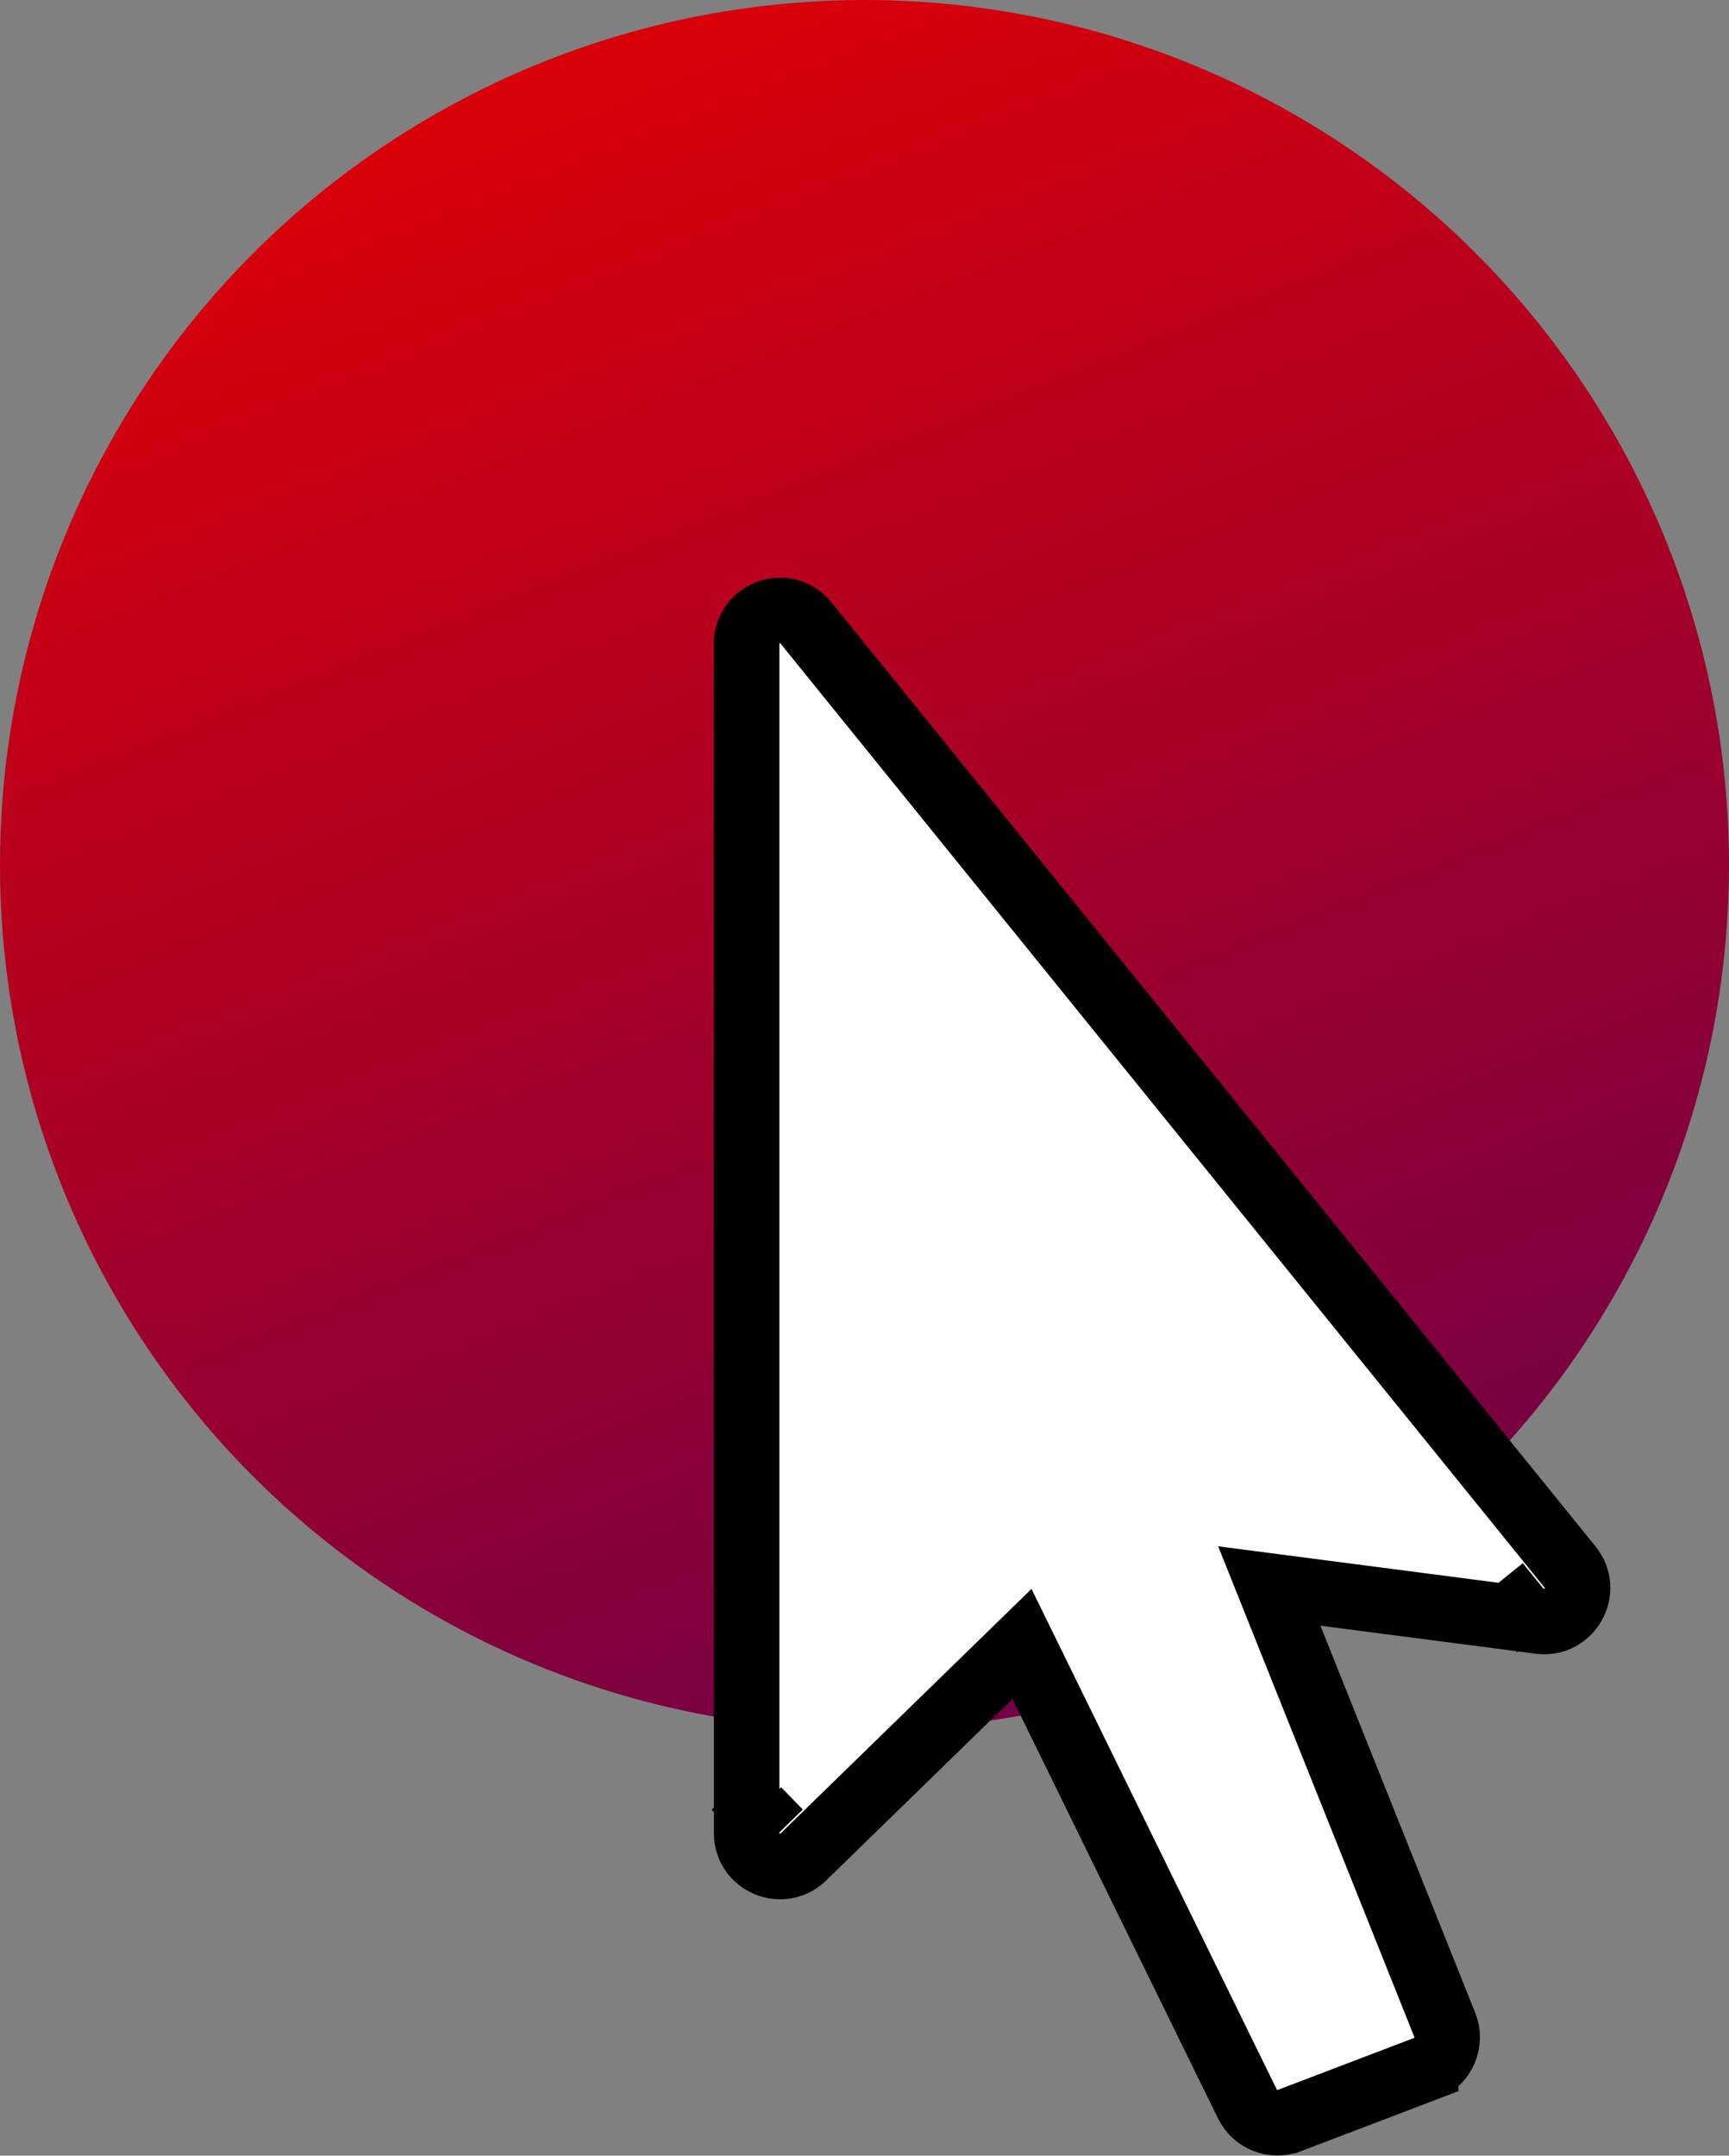 <svg width="264" height="329" viewBox="0 0 264 329" fill="none" xmlns="http://www.w3.org/2000/svg">
<rect x="0" y="0" width="264" height="329" fill="#808080" stroke="none"/>
<circle cx="132" cy="132" r="132" fill="url(#paint0_linear_3_5)"/>
<path d="M115.681 276.253L119 279.66L115.681 276.253C115.682 276.252 115.684 276.25 115.685 276.249L115.681 276.253ZM122.658 283.416L156.047 250.895L190.47 321.119L190.47 321.119C191.631 323.486 194.402 324.578 196.864 323.64L196.865 323.64L217.685 315.709L217.685 315.708C220.347 314.694 221.663 311.695 220.605 309.049L193.808 242.057L235.107 247.426L235.108 247.426C239.672 248.019 242.627 242.739 239.729 239.159L123.064 95.073C120.039 91.337 114 93.478 114 98.282V279.763C114 284.274 119.426 286.565 122.658 283.416ZM231.957 245.452C231.956 245.451 231.955 245.45 231.954 245.449L231.957 245.452L235.658 242.456L231.957 245.452Z" fill="white" stroke="black" stroke-width="10"/>
<defs>
<linearGradient id="paint0_linear_3_5" x1="0" y1="0" x2="127.745" y2="318.628" gradientUnits="userSpaceOnUse">
<stop stop-color="#EA0000"/>
<stop offset="1" stop-color="#64004E"/>
</linearGradient>
</defs>
</svg>
